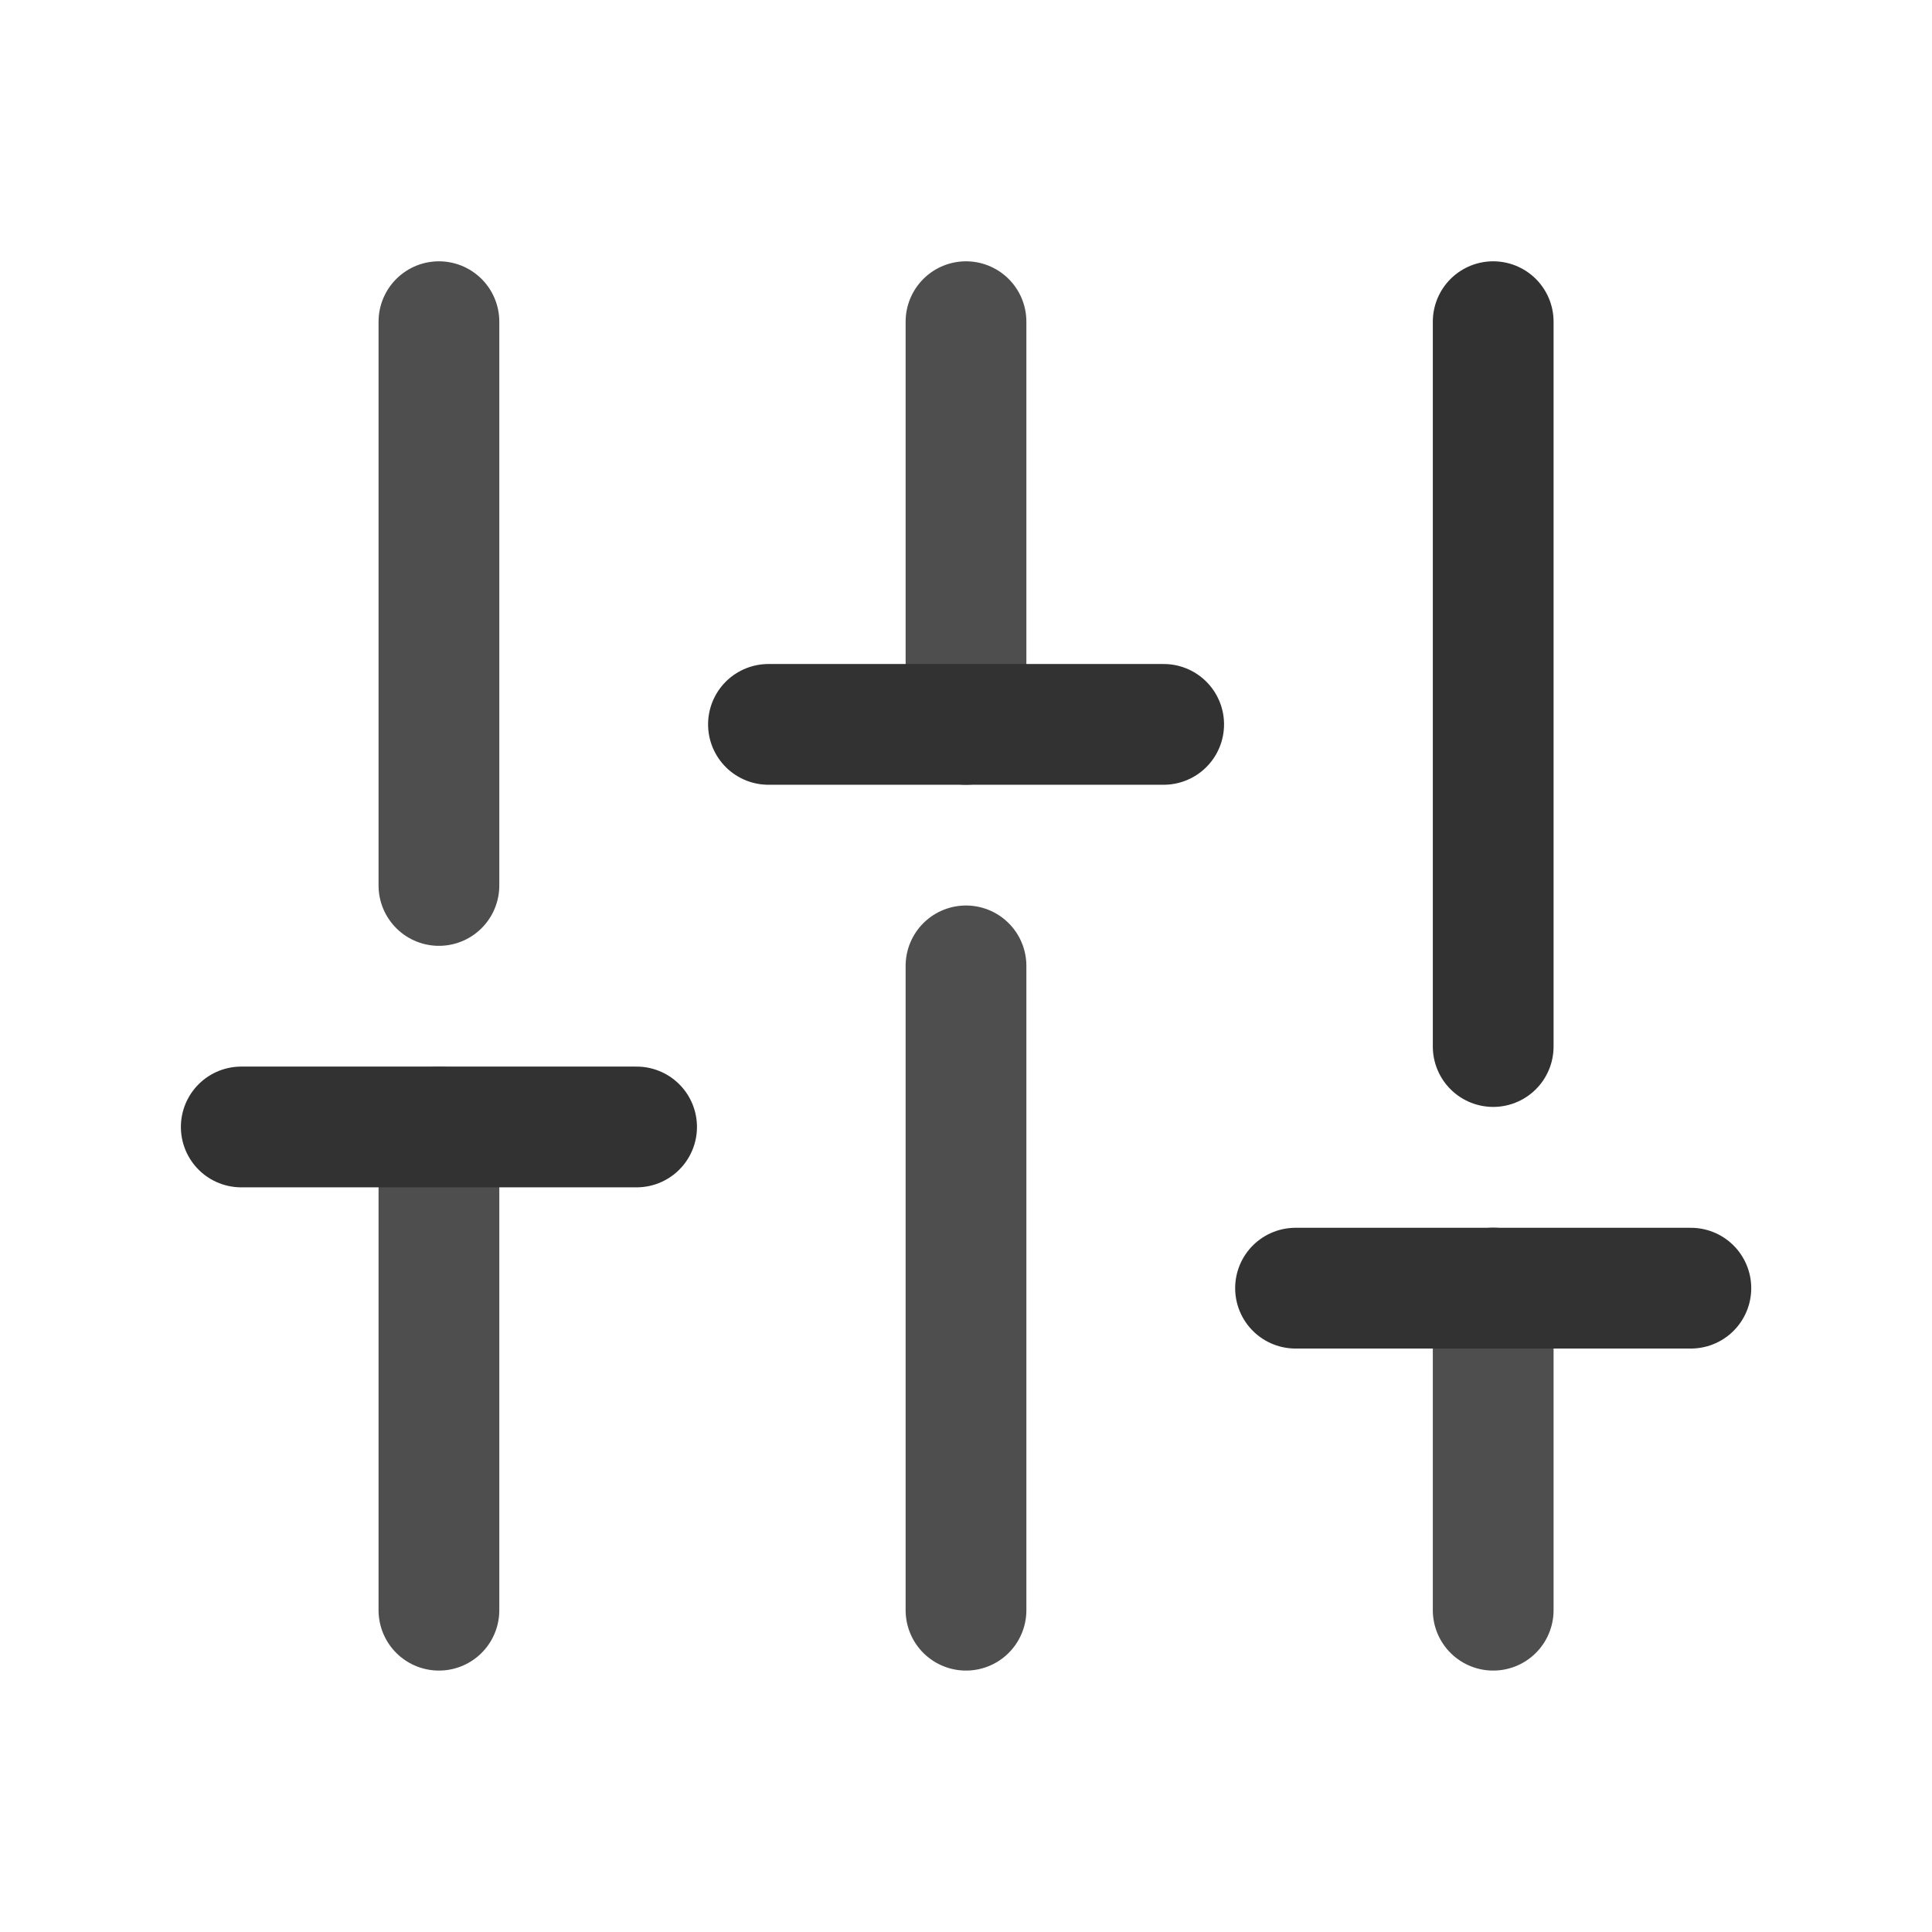 <svg width="16" height="16" viewBox="0 0 16 16" fill="none" xmlns="http://www.w3.org/2000/svg">
<path d="M3.635 13.335V9.333" stroke="#4E4E4E" stroke-linecap="round" stroke-linejoin="round"/>
<path d="M3.635 7.333V2.664" stroke="#4E4E4E" stroke-linecap="round" stroke-linejoin="round"/>
<path d="M8 13.335V7.999" stroke="#4E4E4E" stroke-linecap="round" stroke-linejoin="round"/>
<path d="M8 5.999V2.664" stroke="#4E4E4E" stroke-linecap="round" stroke-linejoin="round"/>
<path d="M12.366 13.335V10.667" stroke="#4E4E4E" stroke-linecap="round" stroke-linejoin="round"/>
<path d="M12.366 8.667V2.664" stroke="#323232" stroke-linecap="round" stroke-linejoin="round"/>
<path d="M1.998 9.333H5.272" stroke="#323232" stroke-linecap="round" stroke-linejoin="round"/>
<path d="M6.364 5.999H9.637" stroke="#323232" stroke-linecap="round" stroke-linejoin="round"/>
<path d="M10.729 10.668H14.003" stroke="#323232" stroke-linecap="round" stroke-linejoin="round"/>
</svg>
